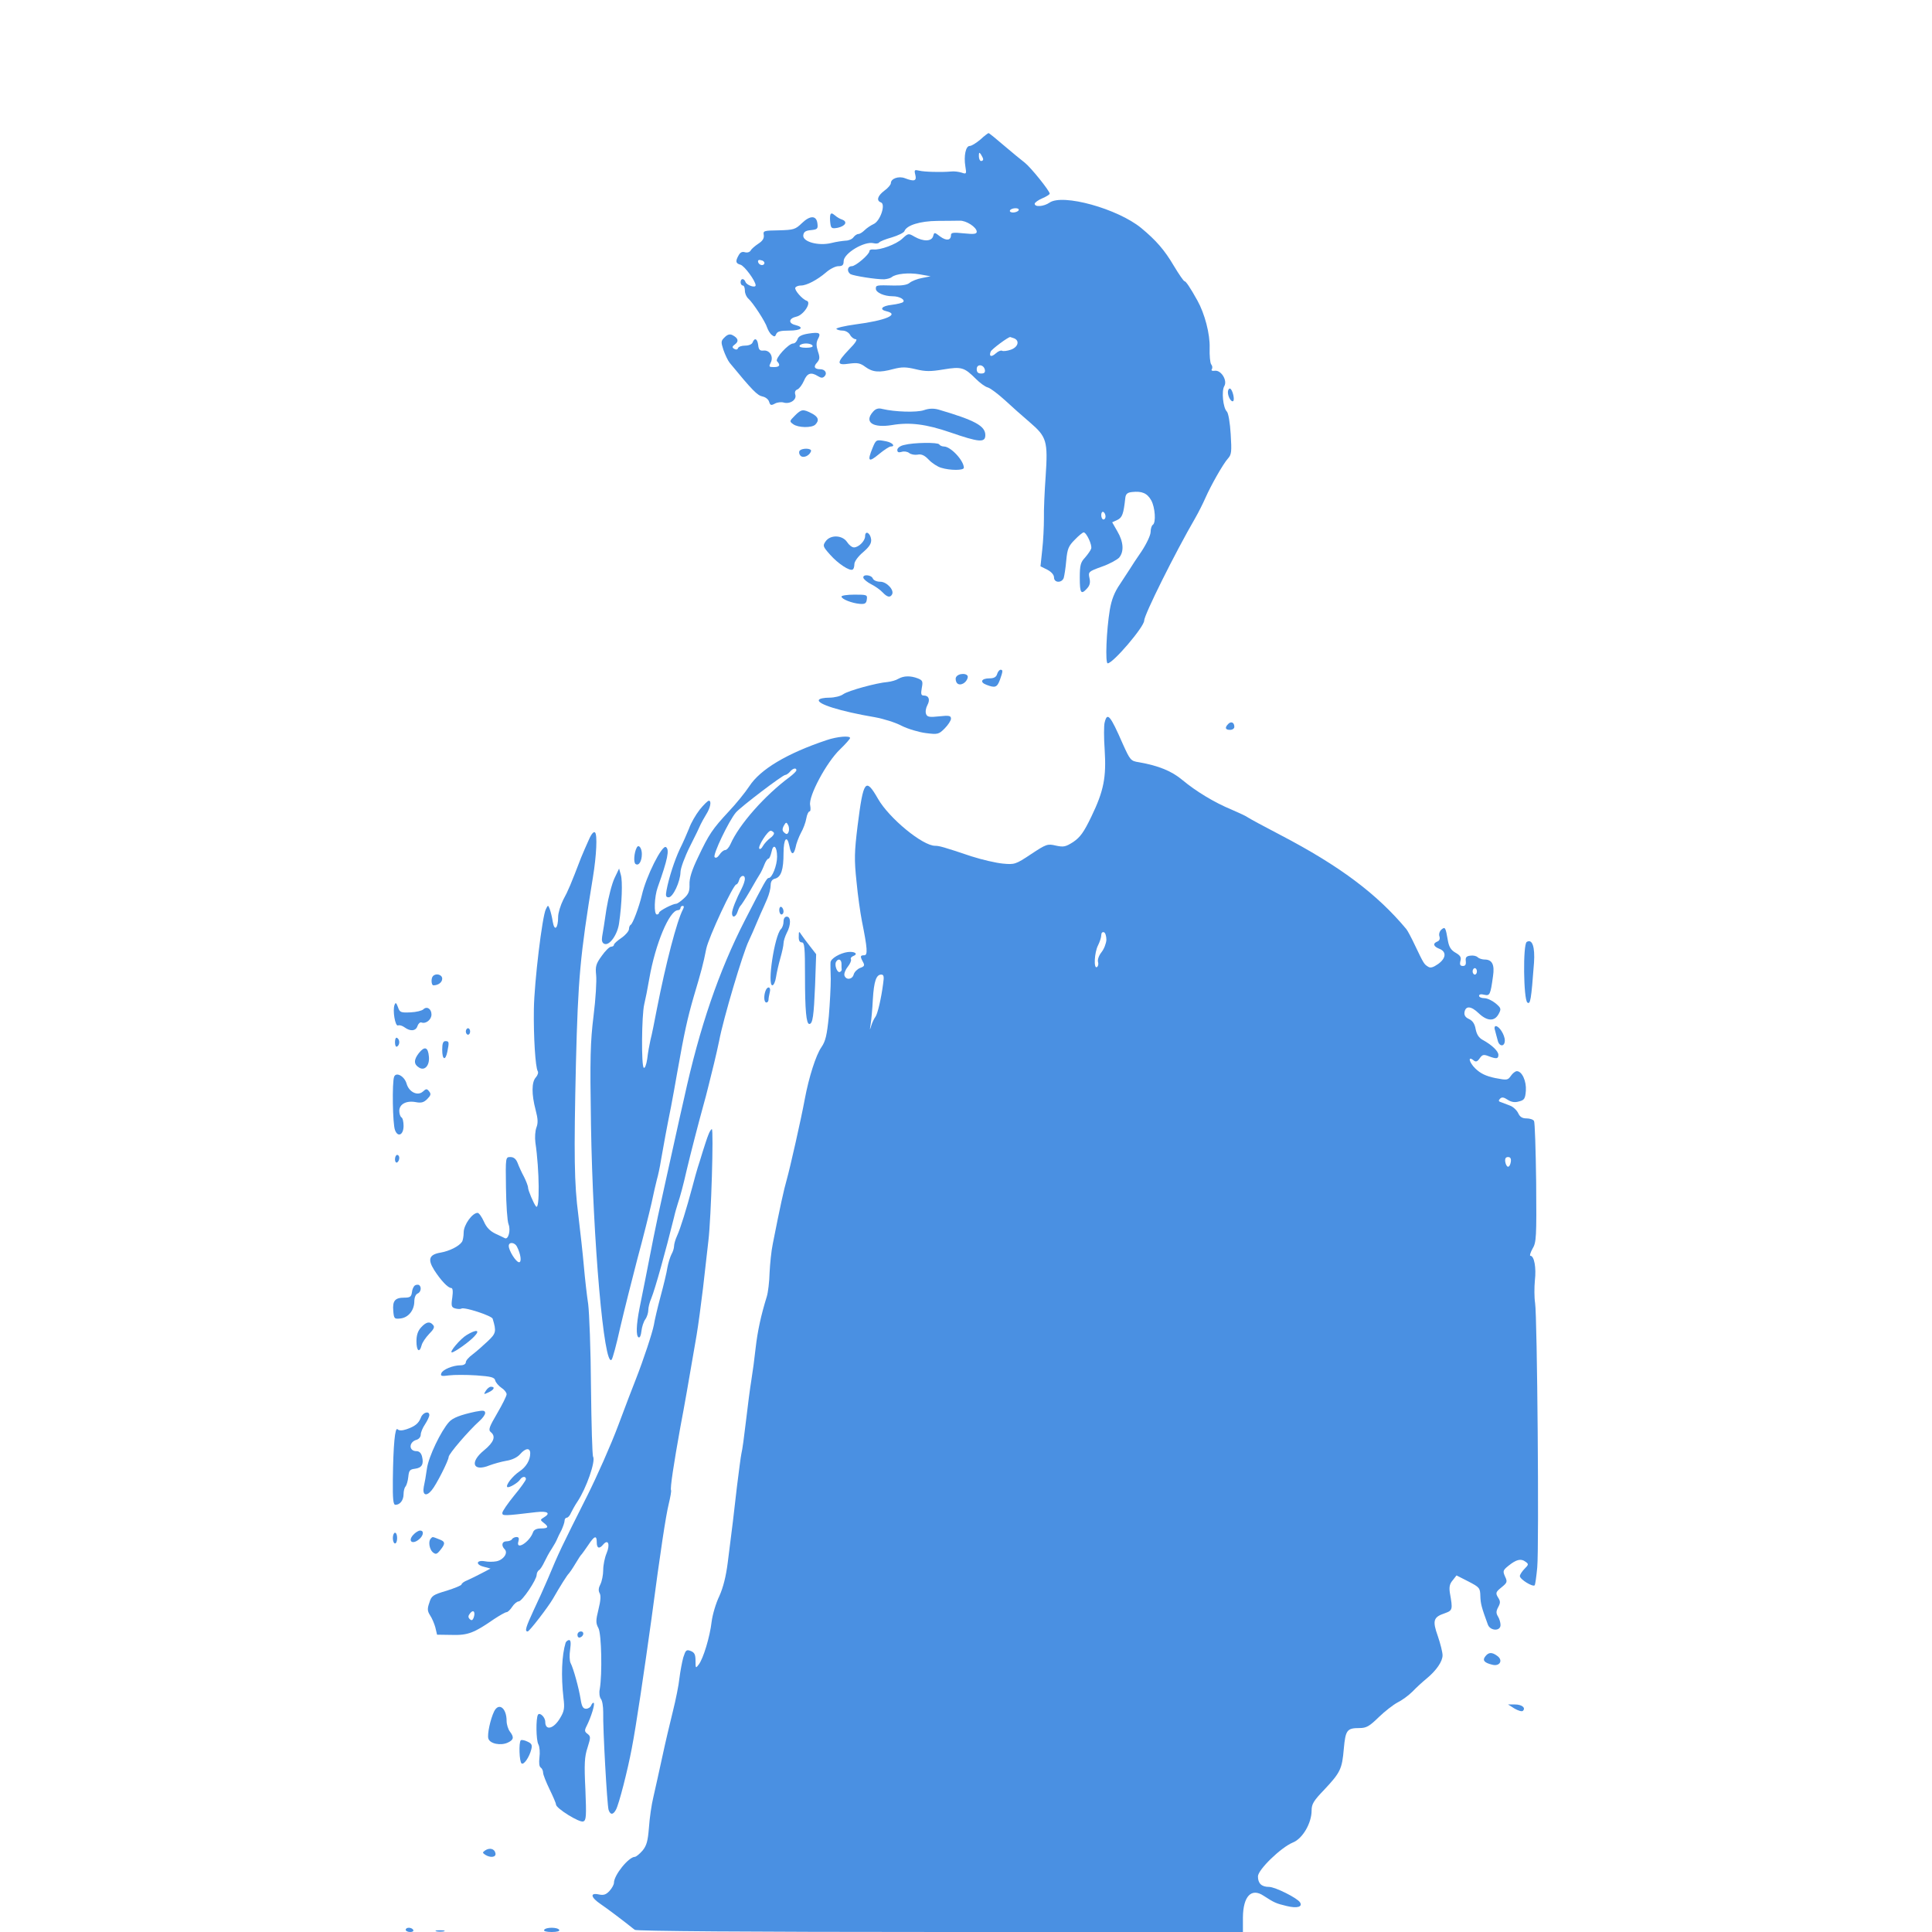 <?xml version="1.0" standalone="no"?>
<!DOCTYPE svg PUBLIC "-//W3C//DTD SVG 20010904//EN"
 "http://www.w3.org/TR/2001/REC-SVG-20010904/DTD/svg10.dtd">
<svg version="1.0" xmlns="http://www.w3.org/2000/svg"
 width="900pt" height="900pt" viewBox="0 0 900 900"
 preserveAspectRatio="xMidYMid meet">
<g transform="translate(0,900) scale(0.1,-0.1)"
fill="#4a90e2" stroke="none">
<path d="M4567 8350 c-19 -16 -41 -30 -50 -30 -18 0 -28 -46 -20 -95 6 -36 5
-37 -18 -29 -13 4 -35 7 -49 5 -45 -4 -124 -2 -148 4 -22 5 -24 4 -18 -20 7
-28 -5 -32 -49 -15 -29 11 -65 -2 -65 -23 0 -7 -13 -23 -30 -35 -32 -24 -39
-47 -16 -55 23 -9 -4 -88 -35 -101 -13 -6 -32 -19 -41 -28 -10 -10 -23 -18
-29 -18 -7 0 -17 -7 -23 -15 -6 -9 -23 -16 -36 -16 -14 -1 -44 -5 -67 -11 -61
-15 -135 6 -131 36 2 16 11 22 36 24 29 3 33 6 30 30 -4 39 -34 40 -73 2 -30
-29 -38 -31 -107 -33 -70 -1 -74 -2 -70 -22 2 -15 -5 -27 -25 -40 -15 -10 -32
-24 -36 -32 -5 -8 -16 -11 -27 -8 -13 4 -22 -1 -29 -14 -16 -28 -14 -38 8 -44
18 -4 71 -76 71 -96 0 -14 -41 0 -47 15 -7 19 -23 18 -23 -1 0 -8 5 -15 10
-15 6 0 10 -11 10 -24 0 -13 7 -29 16 -37 20 -17 80 -108 88 -136 4 -11 13
-27 21 -33 12 -10 16 -9 21 4 5 12 20 16 60 16 56 0 73 15 29 26 -34 8 -31 31
5 39 33 7 72 66 48 74 -21 7 -59 51 -53 61 3 6 15 10 26 10 27 0 76 26 117 61
18 16 44 29 57 29 19 0 25 5 25 23 0 37 97 95 140 84 11 -3 22 -1 25 3 3 5 30
16 59 24 30 9 56 22 59 29 10 28 73 47 153 48 44 0 91 1 105 1 30 1 78 -30 79
-51 0 -11 -12 -13 -60 -8 -48 5 -60 4 -60 -8 0 -25 -21 -28 -50 -7 -27 21 -28
21 -33 2 -7 -25 -45 -26 -86 -3 -29 17 -30 17 -58 -9 -28 -26 -103 -54 -135
-50 -10 1 -18 -2 -18 -8 0 -15 -64 -70 -82 -70 -21 0 -24 -25 -6 -37 15 -8
120 -25 157 -24 13 1 29 5 35 10 19 16 79 22 131 13 l50 -9 -40 -8 c-22 -4
-47 -14 -57 -22 -11 -10 -36 -14 -75 -13 -81 2 -83 2 -83 -15 0 -18 39 -35 78
-35 32 0 60 -16 49 -27 -4 -4 -28 -10 -53 -13 -47 -5 -60 -22 -24 -30 62 -15
-5 -43 -144 -61 -52 -7 -92 -17 -90 -21 3 -4 16 -8 29 -8 14 0 29 -9 35 -20 6
-11 18 -20 26 -20 10 0 -1 -18 -30 -47 -60 -63 -60 -76 0 -67 38 5 51 3 75
-15 34 -25 65 -28 131 -10 39 10 58 10 104 -1 45 -11 69 -11 129 -1 84 14 97
10 151 -44 18 -18 43 -37 56 -40 13 -4 48 -31 79 -59 30 -28 83 -75 117 -104
78 -67 84 -87 73 -251 -5 -69 -9 -157 -8 -196 0 -38 -3 -104 -8 -147 l-8 -76
32 -16 c19 -10 31 -24 31 -36 0 -25 35 -27 45 -3 3 10 9 46 12 82 5 55 11 68
40 97 18 19 37 34 41 34 13 0 41 -60 35 -76 -3 -9 -17 -28 -29 -42 -20 -21
-24 -35 -24 -93 0 -73 6 -81 34 -50 13 14 16 28 11 49 -6 28 -4 30 57 52 35
12 71 32 81 42 24 28 21 74 -8 123 l-24 42 24 11 c23 11 29 28 37 102 2 19 10
26 32 28 45 5 70 -5 89 -39 18 -33 23 -104 7 -114 -5 -3 -10 -18 -10 -33 0
-15 -19 -55 -42 -90 -24 -35 -48 -71 -53 -80 -6 -9 -27 -42 -47 -72 -27 -39
-40 -74 -48 -120 -16 -96 -22 -250 -10 -250 25 0 170 170 170 199 0 27 144
316 238 478 15 26 36 68 47 93 26 59 83 160 106 185 16 18 17 32 12 113 -3 52
-11 99 -18 105 -18 18 -25 96 -12 118 16 26 -14 75 -43 72 -13 -2 -19 1 -15 7
4 6 3 16 -3 23 -5 7 -8 41 -7 77 2 64 -23 159 -57 220 -35 63 -54 90 -60 90
-4 0 -26 32 -50 72 -43 73 -82 118 -152 176 -110 90 -366 161 -427 118 -26
-18 -69 -22 -69 -5 0 5 16 17 35 25 19 8 35 18 35 22 -1 14 -88 122 -116 144
-16 12 -59 48 -97 80 -37 32 -69 58 -72 58 -2 0 -20 -13 -38 -30z m13 -92 c0
-5 -4 -8 -10 -8 -5 0 -10 10 -10 23 0 18 2 19 10 7 5 -8 10 -18 10 -22z m165
-238 c-3 -5 -15 -10 -26 -10 -11 0 -17 5 -14 10 3 6 15 10 26 10 11 0 17 -4
14 -10z m-1184 -245 c-1 -15 -24 -12 -29 3 -3 9 2 13 12 10 10 -1 17 -7 17
-13z m1163 -351 c27 -11 19 -41 -15 -53 -17 -6 -36 -8 -41 -5 -5 3 -18 -2 -29
-12 -21 -19 -33 -15 -24 8 4 11 81 68 91 68 1 0 9 -3 18 -6z m-136 -147 c2
-12 -3 -17 -17 -17 -15 0 -21 6 -21 21 0 25 33 22 38 -4z m562 -683 c0 -8 -4
-14 -10 -14 -5 0 -10 9 -10 21 0 11 5 17 10 14 6 -3 10 -13 10 -21z"/>
<path d="M3868 7999 c-2 -7 -2 -24 0 -39 3 -24 7 -26 35 -21 35 8 47 28 20 38
-10 3 -25 12 -34 20 -13 11 -18 11 -21 2z"/>
<path d="M3376 7429 c-18 -17 -18 -22 -6 -59 8 -23 21 -50 29 -60 106 -129
129 -152 153 -157 15 -3 28 -14 31 -25 5 -16 9 -18 27 -8 11 6 29 8 40 5 29
-9 62 12 55 36 -4 12 -1 21 10 25 9 4 22 22 30 40 15 36 33 42 65 22 15 -9 22
-10 31 -1 14 14 3 33 -20 33 -27 0 -33 12 -15 31 13 15 14 24 4 53 -8 26 -8
40 0 56 16 29 8 34 -44 26 -32 -5 -47 -13 -51 -27 -4 -10 -12 -19 -20 -19 -22
0 -87 -72 -75 -83 17 -18 12 -27 -15 -27 -23 0 -24 2 -15 20 15 28 -4 60 -33
57 -17 -2 -23 4 -25 26 -4 29 -16 36 -26 12 -3 -9 -18 -15 -35 -15 -16 0 -31
-5 -33 -12 -3 -7 -9 -8 -18 -3 -10 6 -10 11 4 21 19 14 15 29 -12 43 -12 6
-23 3 -36 -10z m409 -39 c4 -6 -8 -10 -30 -10 -22 0 -34 4 -30 10 3 6 17 10
30 10 13 0 27 -4 30 -10z"/>
<path d="M5720 7173 c0 -22 17 -49 25 -41 8 8 -5 58 -16 58 -5 0 -9 -8 -9 -17z"/>
<path d="M4067 7082 c-43 -48 -2 -77 89 -62 83 14 159 4 270 -34 136 -47 164
-49 164 -13 0 43 -48 69 -218 119 -22 6 -44 6 -69 -3 -34 -11 -134 -8 -193 6
-18 5 -31 1 -43 -13z"/>
<path d="M3703 7064 c-26 -26 -26 -27 -8 -40 23 -17 87 -18 103 -2 20 20 14
37 -18 53 -39 20 -47 19 -77 -11z"/>
<path d="M4065 6914 c-26 -63 -19 -70 29 -30 24 20 49 36 55 36 24 0 9 18 -20
24 -47 9 -48 9 -64 -30z"/>
<path d="M4211 6927 c-18 -4 -31 -14 -31 -23 0 -11 6 -13 20 -9 12 4 27 1 35
-5 8 -7 26 -10 39 -8 18 4 33 -3 52 -23 15 -16 41 -33 58 -38 42 -13 106 -13
106 0 0 33 -60 98 -92 99 -9 0 -19 4 -23 10 -6 10 -119 9 -164 -3z"/>
<path d="M3724 6899 c-3 -6 -1 -16 5 -22 13 -13 42 0 49 21 5 15 -44 16 -54 1z"/>
<path d="M4030 6502 c0 -22 -30 -52 -52 -52 -9 0 -23 11 -32 25 -22 33 -78 35
-100 3 -14 -20 -13 -24 21 -62 37 -42 92 -78 105 -69 5 2 8 14 8 25 0 12 17
36 41 56 30 26 39 41 37 60 -4 30 -28 43 -28 14z"/>
<path d="M4022 6308 c2 -7 19 -21 37 -30 18 -9 42 -26 52 -37 22 -23 35 -26
44 -11 13 20 -24 60 -54 60 -16 0 -31 6 -35 15 -7 18 -49 21 -44 3z"/>
<path d="M3920 6221 c0 -12 49 -31 85 -34 24 -2 31 2 33 21 3 21 0 22 -57 22
-34 0 -61 -4 -61 -9z"/>
<path d="M4645 5860 c-4 -14 -15 -20 -35 -20 -39 0 -47 -18 -15 -30 41 -16 50
-12 63 23 14 40 15 47 3 47 -5 0 -13 -9 -16 -20z"/>
<path d="M4453 5844 c-3 -8 0 -21 6 -27 14 -14 44 2 49 27 5 22 -46 22 -55 0z"/>
<path d="M4185 5838 c-11 -7 -33 -13 -50 -15 -51 -4 -183 -40 -207 -57 -12 -9
-41 -16 -65 -16 -23 0 -45 -4 -48 -10 -12 -19 101 -54 260 -81 39 -7 95 -24
125 -40 30 -15 81 -30 113 -34 55 -7 60 -6 87 21 16 16 30 37 30 46 0 14 -8
16 -55 11 -45 -5 -56 -3 -61 11 -4 10 -1 28 6 41 14 26 7 45 -17 45 -12 0 -14
7 -9 35 6 31 4 36 -19 45 -34 13 -65 12 -90 -2z"/>
<path d="M5146 5635 c-4 -14 -4 -72 0 -128 8 -128 -4 -191 -62 -311 -35 -73
-52 -96 -84 -118 -36 -23 -45 -25 -82 -17 -38 9 -44 7 -115 -40 -72 -48 -77
-49 -131 -44 -32 3 -97 18 -147 34 -131 44 -150 49 -169 49 -58 0 -214 128
-266 219 -58 101 -68 88 -95 -126 -15 -123 -16 -157 -5 -260 6 -65 18 -147 25
-183 26 -129 28 -160 11 -160 -19 0 -20 -5 -6 -31 9 -16 7 -21 -13 -28 -13 -5
-27 -19 -30 -30 -6 -24 -35 -28 -43 -6 -3 8 3 26 15 41 11 14 18 30 15 35 -3
5 2 12 10 15 26 10 8 23 -25 19 -36 -5 -79 -30 -80 -48 -1 -6 0 -41 1 -77 0
-36 -4 -114 -9 -174 -9 -89 -15 -116 -35 -145 -25 -36 -58 -139 -77 -241 -17
-93 -69 -322 -84 -375 -13 -45 -31 -126 -65 -299 -7 -33 -13 -94 -15 -135 -1
-42 -7 -92 -13 -111 -27 -87 -43 -161 -52 -240 -5 -47 -14 -114 -20 -150 -6
-36 -17 -121 -25 -190 -8 -69 -17 -136 -21 -150 -3 -13 -12 -83 -21 -155 -15
-132 -21 -184 -43 -355 -8 -63 -21 -115 -39 -155 -16 -33 -32 -87 -36 -120 -8
-70 -39 -172 -60 -199 -14 -19 -15 -18 -15 17 0 30 -5 39 -22 46 -21 8 -24 4
-35 -30 -6 -22 -14 -65 -18 -97 -3 -31 -17 -100 -30 -152 -13 -52 -36 -149
-50 -215 -14 -66 -33 -149 -41 -185 -9 -36 -18 -100 -21 -144 -5 -63 -11 -84
-30 -107 -14 -16 -30 -29 -36 -29 -29 -1 -97 -85 -97 -121 0 -8 -9 -25 -21
-38 -16 -17 -27 -21 -50 -16 -42 9 -37 -14 9 -45 31 -21 104 -76 159 -120 8
-6 527 -10 1423 -10 l1410 0 0 68 c1 98 39 139 96 101 51 -33 58 -36 108 -48
49 -12 75 -4 62 17 -12 20 -116 72 -144 72 -35 0 -52 16 -52 49 0 31 107 135
163 158 45 18 87 90 87 149 0 30 9 45 59 97 75 80 83 96 91 191 8 87 15 96 73
96 32 0 46 8 90 51 29 28 68 58 87 68 19 9 51 32 70 51 19 20 49 47 65 60 46
38 75 80 75 109 0 14 -10 54 -22 89 -26 73 -21 89 33 107 36 13 37 17 23 95
-4 27 -1 42 13 58 l18 23 55 -28 c52 -27 55 -30 56 -68 1 -36 6 -54 35 -133
11 -30 59 -32 59 -2 0 11 -5 29 -12 40 -9 15 -9 24 1 43 11 20 11 28 -1 46
-12 20 -10 25 16 46 27 22 29 26 17 51 -11 25 -10 29 16 50 36 29 58 35 79 19
16 -11 15 -14 -4 -33 -12 -12 -22 -28 -22 -34 0 -15 60 -52 69 -43 3 4 8 41
12 83 9 101 0 1174 -10 1232 -4 25 -4 73 -1 105 7 59 -3 115 -21 115 -4 0 0
15 10 33 18 29 19 54 17 308 -2 152 -6 281 -10 287 -4 7 -20 12 -35 12 -20 0
-31 7 -39 25 -7 14 -24 30 -39 35 -16 6 -34 13 -42 16 -11 3 -11 8 -3 16 8 8
17 7 35 -5 17 -11 33 -14 53 -8 25 6 29 13 32 50 3 45 -18 91 -42 91 -7 0 -20
-10 -28 -22 -14 -20 -17 -21 -73 -10 -43 9 -68 21 -92 44 -30 29 -37 62 -8 38
10 -8 17 -6 28 10 12 17 18 19 41 10 37 -14 46 -13 46 6 0 17 -30 46 -72 69
-19 10 -29 26 -34 51 -4 24 -14 39 -31 47 -16 7 -23 17 -21 31 5 32 31 30 66
-4 40 -38 74 -39 93 -4 13 24 12 28 -14 50 -16 13 -39 24 -53 24 -13 0 -24 5
-24 11 0 7 9 9 24 5 26 -6 29 -1 41 87 8 53 -4 77 -39 77 -12 0 -27 5 -33 11
-6 6 -21 9 -34 7 -18 -2 -23 -8 -21 -25 2 -16 -2 -23 -13 -23 -13 0 -16 6 -12
23 5 17 0 26 -23 39 -21 12 -30 27 -35 55 -11 63 -13 67 -30 53 -9 -8 -13 -21
-10 -31 4 -12 1 -21 -9 -25 -23 -9 -19 -23 9 -34 34 -13 32 -44 -6 -71 -23
-16 -36 -20 -47 -12 -18 11 -20 14 -61 100 -16 34 -34 68 -40 75 -136 163
-310 294 -586 438 -77 40 -145 77 -152 82 -6 5 -40 21 -75 36 -82 34 -166 85
-231 139 -49 41 -110 66 -201 82 -39 6 -41 9 -76 86 -58 133 -72 149 -84 100z
m8 -1013 c-1 -17 -11 -43 -23 -58 -12 -15 -19 -35 -16 -45 3 -9 1 -20 -5 -24
-16 -10 -12 68 5 101 8 16 15 37 15 47 0 11 5 17 13 14 6 -2 11 -18 11 -35z
m-1234 -112 c0 -11 0 -23 1 -27 0 -4 -4 -9 -9 -11 -13 -4 -26 34 -17 48 10 17
25 11 25 -10z m2960 -35 c0 -8 -4 -15 -10 -15 -5 0 -10 7 -10 15 0 8 5 15 10
15 6 0 10 -7 10 -15z m-2766 -57 c-9 -70 -26 -142 -36 -155 -5 -6 -14 -24 -19
-40 -8 -25 -8 -25 -3 7 3 19 8 71 10 114 5 85 16 116 39 116 12 0 14 -9 9 -42z
m2924 -830 c-2 -13 -7 -23 -13 -23 -5 0 -11 10 -13 23 -2 15 2 22 13 22 11 0
15 -7 13 -22z"/>
<path d="M5722 5628 c-18 -18 -14 -28 8 -28 11 0 20 6 20 14 0 21 -15 27 -28
14z"/>
<path d="M3850 5552 c-185 -62 -308 -136 -359 -214 -19 -29 -62 -82 -96 -118
-76 -82 -92 -105 -143 -213 -30 -62 -41 -99 -40 -127 1 -31 -4 -45 -26 -65
-15 -14 -31 -25 -36 -25 -16 0 -80 -33 -80 -42 0 -4 -4 -8 -10 -8 -15 0 -12
83 4 127 46 129 56 176 38 187 -18 11 -92 -136 -112 -224 -13 -55 -43 -135
-52 -138 -4 -2 -8 -11 -8 -20 0 -9 -16 -28 -35 -41 -19 -13 -35 -27 -35 -32 0
-5 -6 -9 -13 -9 -8 0 -27 -19 -44 -43 -27 -37 -30 -49 -26 -89 3 -26 -2 -111
-12 -190 -15 -123 -17 -193 -12 -508 9 -542 61 -1133 96 -1094 5 5 23 72 40
149 18 77 54 221 80 320 27 99 56 216 66 260 9 44 21 94 25 110 5 17 14 57 19
90 12 69 27 151 47 250 7 39 21 111 29 160 33 187 48 253 76 350 36 121 45
154 59 225 11 54 126 300 140 300 4 0 10 9 13 20 6 23 27 27 27 6 0 -8 -6 -27
-14 -43 -27 -52 -46 -101 -46 -117 0 -24 18 -19 26 7 4 12 10 24 13 27 4 3 24
34 45 70 20 36 42 72 47 80 5 8 14 27 20 43 6 15 14 27 19 27 4 0 10 14 14 31
8 42 26 27 26 -22 0 -40 -23 -99 -39 -99 -9 0 -18 -16 -111 -197 -121 -236
-211 -498 -283 -828 -9 -38 -30 -133 -47 -210 -30 -134 -46 -209 -75 -340 -12
-55 -23 -111 -60 -300 -8 -38 -19 -97 -26 -130 -15 -76 -17 -129 -4 -135 6 -3
11 10 13 29 2 19 10 44 18 55 8 11 14 31 14 43 0 12 6 37 14 55 18 44 67 220
106 378 4 19 13 49 18 65 10 29 25 84 41 155 18 76 56 223 76 295 8 28 19 70
25 95 6 25 18 72 26 105 8 33 19 81 24 106 19 102 111 411 138 466 8 17 21 45
55 126 8 17 22 49 31 70 9 21 16 49 16 63 0 18 7 28 21 31 28 8 39 42 39 119
0 67 16 87 27 34 8 -43 20 -46 29 -8 3 18 15 49 25 68 11 19 22 49 25 67 3 18
10 33 15 33 5 0 6 13 3 29 -9 41 76 200 139 260 26 25 47 49 47 53 0 12 -60 7
-110 -10z m-140 -140 c0 -5 -15 -19 -32 -32 -116 -86 -235 -221 -275 -312 -7
-16 -18 -28 -25 -28 -7 0 -19 -10 -26 -21 -9 -13 -17 -18 -23 -12 -10 10 66
169 99 208 22 26 218 175 230 175 5 0 15 7 22 15 13 16 30 20 30 7z m-36 -286
c-5 -13 -10 -14 -20 -5 -10 8 -11 16 -3 32 10 18 13 18 20 4 5 -8 6 -23 3 -31z
m-69 -5 c3 -5 -5 -17 -17 -25 -12 -9 -27 -25 -34 -37 -6 -12 -14 -17 -17 -12
-7 11 39 83 53 83 5 0 11 -4 15 -9z m-424 -358 c-28 -54 -79 -249 -121 -463
-11 -58 -24 -123 -30 -145 -5 -22 -12 -61 -15 -88 -4 -27 -11 -45 -16 -41 -12
7 -10 244 2 295 5 20 16 75 24 122 28 160 93 316 133 317 6 0 12 5 12 10 0 6
5 10 10 10 7 0 7 -6 1 -17z"/>
<path d="M3260 5229 c-18 -23 -41 -62 -50 -88 -10 -25 -29 -68 -43 -96 -24
-51 -51 -133 -62 -192 -5 -26 -3 -33 10 -33 20 0 54 73 55 117 0 18 20 72 44
120 25 49 47 95 50 103 4 8 15 29 25 45 20 31 27 65 13 65 -5 0 -24 -19 -42
-41z"/>
<path d="M2743 5088 c-11 -24 -27 -61 -36 -83 -48 -125 -60 -154 -83 -196 -13
-26 -24 -62 -24 -80 0 -54 -17 -70 -25 -23 -3 21 -10 48 -14 59 -8 20 -8 20
-18 0 -17 -32 -54 -339 -56 -465 -2 -128 7 -272 18 -290 4 -6 0 -19 -9 -29
-20 -22 -20 -79 -1 -151 11 -42 12 -61 4 -82 -6 -16 -8 -46 -5 -70 19 -127 21
-319 3 -298 -11 13 -37 75 -37 87 0 8 -9 31 -19 51 -11 20 -24 49 -30 65 -7
18 -18 27 -33 27 -23 0 -23 0 -21 -142 1 -79 6 -156 12 -171 11 -28 -1 -73
-17 -65 -4 2 -24 12 -44 21 -25 12 -42 29 -54 57 -10 22 -23 40 -29 40 -25 0
-65 -56 -65 -91 0 -18 -4 -39 -8 -44 -14 -21 -59 -43 -99 -50 -54 -9 -62 -31
-30 -82 31 -48 64 -83 79 -83 7 0 9 -15 5 -44 -6 -39 -4 -46 13 -51 11 -3 24
-4 29 -1 13 9 141 -33 146 -47 18 -60 16 -68 -23 -105 -21 -20 -53 -48 -70
-61 -18 -13 -32 -29 -32 -37 0 -8 -10 -14 -24 -14 -36 0 -84 -20 -90 -37 -5
-13 0 -15 36 -10 23 3 80 3 127 0 69 -5 85 -9 88 -24 3 -10 16 -25 29 -34 13
-8 24 -22 24 -30 0 -8 -20 -48 -44 -89 -37 -63 -42 -77 -30 -87 25 -20 15 -47
-31 -85 -69 -56 -52 -102 26 -70 19 7 54 17 77 21 27 4 52 16 65 31 25 29 47
31 47 4 0 -32 -19 -64 -51 -85 -31 -21 -64 -63 -56 -72 7 -6 50 19 60 35 10
15 27 16 27 2 0 -6 -25 -41 -55 -77 -30 -37 -55 -73 -55 -81 0 -14 7 -14 158
4 54 6 69 -5 35 -25 -17 -10 -17 -12 0 -25 25 -19 21 -26 -13 -26 -20 0 -33
-6 -37 -18 -16 -46 -82 -87 -68 -42 4 14 2 20 -9 20 -8 0 -18 -5 -21 -10 -3
-6 -15 -10 -26 -10 -21 0 -25 -20 -8 -37 17 -17 -5 -49 -38 -56 -15 -3 -40 -3
-54 0 -40 7 -45 -15 -7 -25 l33 -9 -40 -21 c-22 -12 -52 -26 -67 -33 -16 -6
-28 -15 -28 -20 0 -4 -31 -17 -69 -29 -64 -19 -71 -23 -81 -56 -10 -28 -9 -39
3 -58 9 -13 20 -39 25 -57 l8 -34 70 -1 c74 -2 102 9 196 74 26 17 52 32 58
32 5 0 17 11 26 25 9 14 23 25 30 25 16 0 84 101 84 124 0 8 5 18 11 22 6 3
17 21 25 38 8 17 23 45 34 61 11 17 22 37 25 45 3 8 13 28 21 43 7 16 14 35
14 43 0 8 5 14 10 14 6 0 15 10 20 23 6 12 19 36 30 52 42 63 85 188 73 209
-4 5 -8 151 -10 325 -1 174 -8 348 -13 386 -6 39 -15 118 -20 175 -5 58 -17
166 -26 240 -19 147 -21 276 -11 710 10 392 19 496 79 863 17 104 21 198 10
209 -6 6 -17 -6 -29 -34z m-335 -1895 c18 -35 23 -73 10 -73 -14 0 -48 54 -48
76 0 20 28 17 38 -3z m-202 -1730 c-5 -12 -10 -13 -18 -5 -8 8 -8 15 3 28 15
18 25 4 15 -23z"/>
<path d="M2967 5053 c-13 -22 -17 -72 -6 -78 15 -10 29 13 29 47 0 26 -14 46
-23 31z"/>
<path d="M2863 4910 c-12 -25 -29 -90 -38 -145 -8 -55 -17 -113 -20 -128 -3
-19 0 -30 11 -34 24 -9 61 44 68 97 13 89 17 196 8 225 l-8 29 -21 -44z"/>
<path d="M3630 4761 c0 -12 5 -21 10 -21 6 0 10 6 10 14 0 8 -4 18 -10 21 -5
3 -10 -3 -10 -14z"/>
<path d="M3650 4707 c0 -13 -5 -28 -12 -35 -30 -30 -65 -262 -40 -262 6 0 14
17 17 38 3 20 12 60 20 88 8 28 15 59 15 70 0 10 7 32 15 48 20 37 20 76 0 76
-9 0 -15 -9 -15 -23z"/>
<path d="M3721 4638 c-1 -19 4 -28 14 -28 13 0 15 -24 15 -159 0 -158 6 -221
20 -221 16 0 21 37 27 180 l5 145 -28 36 c-16 20 -34 45 -41 55 -11 17 -12 17
-12 -8z"/>
<path d="M7112 4612 c-18 -12 -15 -267 3 -282 14 -11 18 12 31 185 5 74 -8
113 -34 97z"/>
<path d="M2017 4453 c-10 -10 -8 -43 2 -43 23 0 41 14 41 31 0 19 -29 27 -43
12z"/>
<path d="M3566 4384 c-9 -24 -7 -54 4 -54 6 0 10 6 10 13 0 6 3 22 6 35 7 25
-11 31 -20 6z"/>
<path d="M1838 4319 c-10 -26 3 -101 16 -96 7 3 20 -1 31 -9 27 -20 53 -17 60
7 4 11 12 18 18 16 21 -8 47 13 47 37 0 27 -22 40 -38 24 -6 -6 -33 -13 -60
-14 -45 -2 -50 0 -58 24 -8 21 -11 24 -16 11z"/>
<path d="M6965 4198 c3 -13 9 -33 12 -45 7 -30 33 -30 33 0 0 26 -26 67 -42
67 -6 0 -8 -9 -3 -22z"/>
<path d="M2170 4195 c0 -8 5 -15 10 -15 6 0 10 7 10 15 0 8 -4 15 -10 15 -5 0
-10 -7 -10 -15z"/>
<path d="M1840 4145 c0 -15 4 -24 10 -20 6 3 10 12 10 20 0 8 -4 17 -10 20 -6
4 -10 -5 -10 -20z"/>
<path d="M2060 4110 c0 -48 15 -53 24 -9 9 45 8 49 -9 49 -11 0 -15 -11 -15
-40z"/>
<path d="M1951 4094 c-24 -31 -24 -52 1 -67 26 -17 50 9 46 51 -4 45 -20 50
-47 16z"/>
<path d="M1836 3984 c-10 -25 -7 -221 4 -248 13 -36 40 -23 40 19 0 19 -4 37
-10 40 -5 3 -10 17 -10 30 0 31 32 49 76 41 26 -5 38 -2 54 14 17 17 19 24 9
36 -10 13 -14 13 -29 -1 -25 -22 -65 -2 -76 37 -10 35 -49 56 -58 32z"/>
<path d="M3300 3714 c-6 -14 -17 -49 -26 -77 -9 -29 -19 -63 -24 -77 -4 -14
-16 -54 -25 -90 -27 -101 -55 -192 -71 -227 -8 -17 -14 -39 -14 -48 0 -9 -5
-26 -12 -38 -6 -12 -15 -40 -19 -62 -3 -22 -18 -83 -32 -135 -14 -52 -28 -112
-31 -132 -7 -37 -48 -161 -84 -253 -11 -27 -48 -124 -82 -215 -34 -91 -99
-237 -143 -325 -123 -245 -132 -263 -185 -390 -16 -38 -46 -104 -66 -146 -36
-78 -43 -99 -28 -99 8 0 94 112 117 151 33 58 69 115 75 119 3 3 17 23 30 45
13 22 26 42 30 45 3 3 16 22 30 42 29 44 40 48 40 13 0 -28 12 -32 30 -10 23
27 33 1 16 -40 -9 -21 -16 -56 -16 -79 0 -22 -6 -52 -13 -66 -9 -17 -10 -30
-4 -41 7 -11 5 -36 -5 -76 -13 -53 -13 -64 0 -88 14 -28 18 -212 6 -283 -4
-18 -1 -38 5 -46 7 -8 11 -36 11 -62 -2 -74 18 -432 25 -455 8 -24 21 -24 34
0 14 24 55 185 74 286 20 102 58 360 92 605 42 318 67 480 80 533 8 33 13 62
11 65 -5 8 13 125 43 292 20 105 36 197 76 430 8 47 21 146 30 220 8 74 20
173 25 220 13 107 25 520 16 520 -3 0 -11 -12 -16 -26z"/>
<path d="M1840 3599 c0 -11 5 -17 10 -14 6 3 10 13 10 21 0 8 -4 14 -10 14 -5
0 -10 -9 -10 -21z"/>
<path d="M1933 3012 c-6 -4 -13 -18 -14 -32 -3 -21 -9 -25 -36 -25 -43 0 -55
-15 -51 -61 3 -37 5 -39 33 -36 37 4 64 37 65 78 0 19 6 34 15 38 16 6 20 31
7 40 -4 2 -13 2 -19 -2z"/>
<path d="M1962 2817 c-15 -16 -22 -36 -22 -65 0 -45 14 -57 24 -19 3 13 19 36
35 53 21 21 27 32 19 41 -15 19 -32 16 -56 -10z"/>
<path d="M2174 2781 c-29 -17 -83 -81 -69 -81 12 0 81 49 104 74 30 31 11 35
-35 7z"/>
<path d="M2263 2521 c-11 -17 -10 -18 13 -7 26 12 32 26 11 26 -7 0 -17 -8
-24 -19z"/>
<path d="M2215 2424 c-70 -15 -106 -29 -123 -48 -38 -42 -95 -161 -103 -216
-4 -30 -11 -70 -15 -87 -7 -38 12 -46 37 -15 21 24 79 139 79 155 0 14 93 122
143 167 15 13 27 30 27 37 0 13 -8 14 -45 7z"/>
<path d="M1961 2397 c-11 -28 -27 -41 -67 -55 -21 -7 -35 -7 -42 0 -12 12 -20
-73 -22 -234 -1 -94 2 -118 12 -118 22 0 38 22 38 50 0 14 4 30 9 35 5 6 11
26 13 45 3 30 7 35 31 38 32 4 42 21 33 57 -4 16 -13 25 -26 25 -37 0 -36 43
1 53 10 3 19 13 19 24 0 10 9 32 20 48 11 17 20 36 20 43 0 21 -30 13 -39 -11z"/>
<path d="M1925 1850 c-25 -27 -7 -46 23 -24 24 17 30 44 9 44 -8 0 -22 -9 -32
-20z"/>
<path d="M1830 1835 c0 -14 5 -25 10 -25 6 0 10 11 10 25 0 14 -4 25 -10 25
-5 0 -10 -11 -10 -25z"/>
<path d="M2007 1833 c-13 -12 -7 -50 9 -64 14 -11 19 -10 35 10 25 31 24 40
-7 51 -30 12 -29 12 -37 3z"/>
<path d="M2690 1384 c0 -9 5 -14 12 -12 18 6 21 28 4 28 -9 0 -16 -7 -16 -16z"/>
<path d="M2635 1348 c-18 -59 -22 -154 -10 -259 6 -46 3 -61 -15 -91 -30 -52
-70 -62 -70 -19 0 22 -26 46 -34 33 -10 -17 -9 -118 2 -138 6 -11 8 -38 5 -61
-3 -25 -1 -43 6 -47 6 -4 11 -15 11 -24 0 -9 14 -44 30 -77 16 -33 30 -65 30
-71 0 -18 110 -86 127 -79 14 5 15 24 10 149 -6 119 -4 153 10 195 15 48 15
52 0 64 -14 10 -15 16 -4 37 21 42 39 101 33 107 -3 3 -8 -2 -12 -11 -3 -9
-14 -16 -24 -16 -14 0 -20 11 -25 43 -8 52 -34 146 -47 170 -5 10 -6 38 -2 63
4 30 3 44 -5 44 -6 0 -13 -6 -16 -12z"/>
<path d="M6920 1285 c-16 -19 -6 -31 32 -40 35 -9 51 21 23 41 -24 18 -40 18
-55 -1z"/>
<path d="M7055 1041 c17 -10 34 -15 39 -11 15 14 -4 30 -37 30 l-32 0 30 -19z"/>
<path d="M2302 1028 c-18 -37 -33 -108 -27 -127 7 -24 57 -34 90 -19 28 13 31
25 10 52 -8 11 -15 33 -15 49 0 60 -36 88 -58 45z"/>
<path d="M2426 893 c-10 -10 -7 -101 4 -108 11 -7 36 30 45 66 5 20 2 27 -18
36 -14 7 -28 9 -31 6z"/>
<path d="M2260 380 c-13 -9 -13 -11 0 -20 25 -16 52 -12 48 7 -4 21 -27 27
-48 13z"/>
<path d="M1890 10 c0 -5 9 -10 21 -10 11 0 17 4 14 10 -8 13 -35 13 -35 0z"/>
<path d="M2535 10 c-4 -6 10 -10 35 -10 25 0 39 4 35 10 -8 13 -62 13 -70 0z"/>
<path d="M2033 3 c9 -2 25 -2 35 0 9 3 1 5 -18 5 -19 0 -27 -2 -17 -5z"/>
</g>
</svg>
